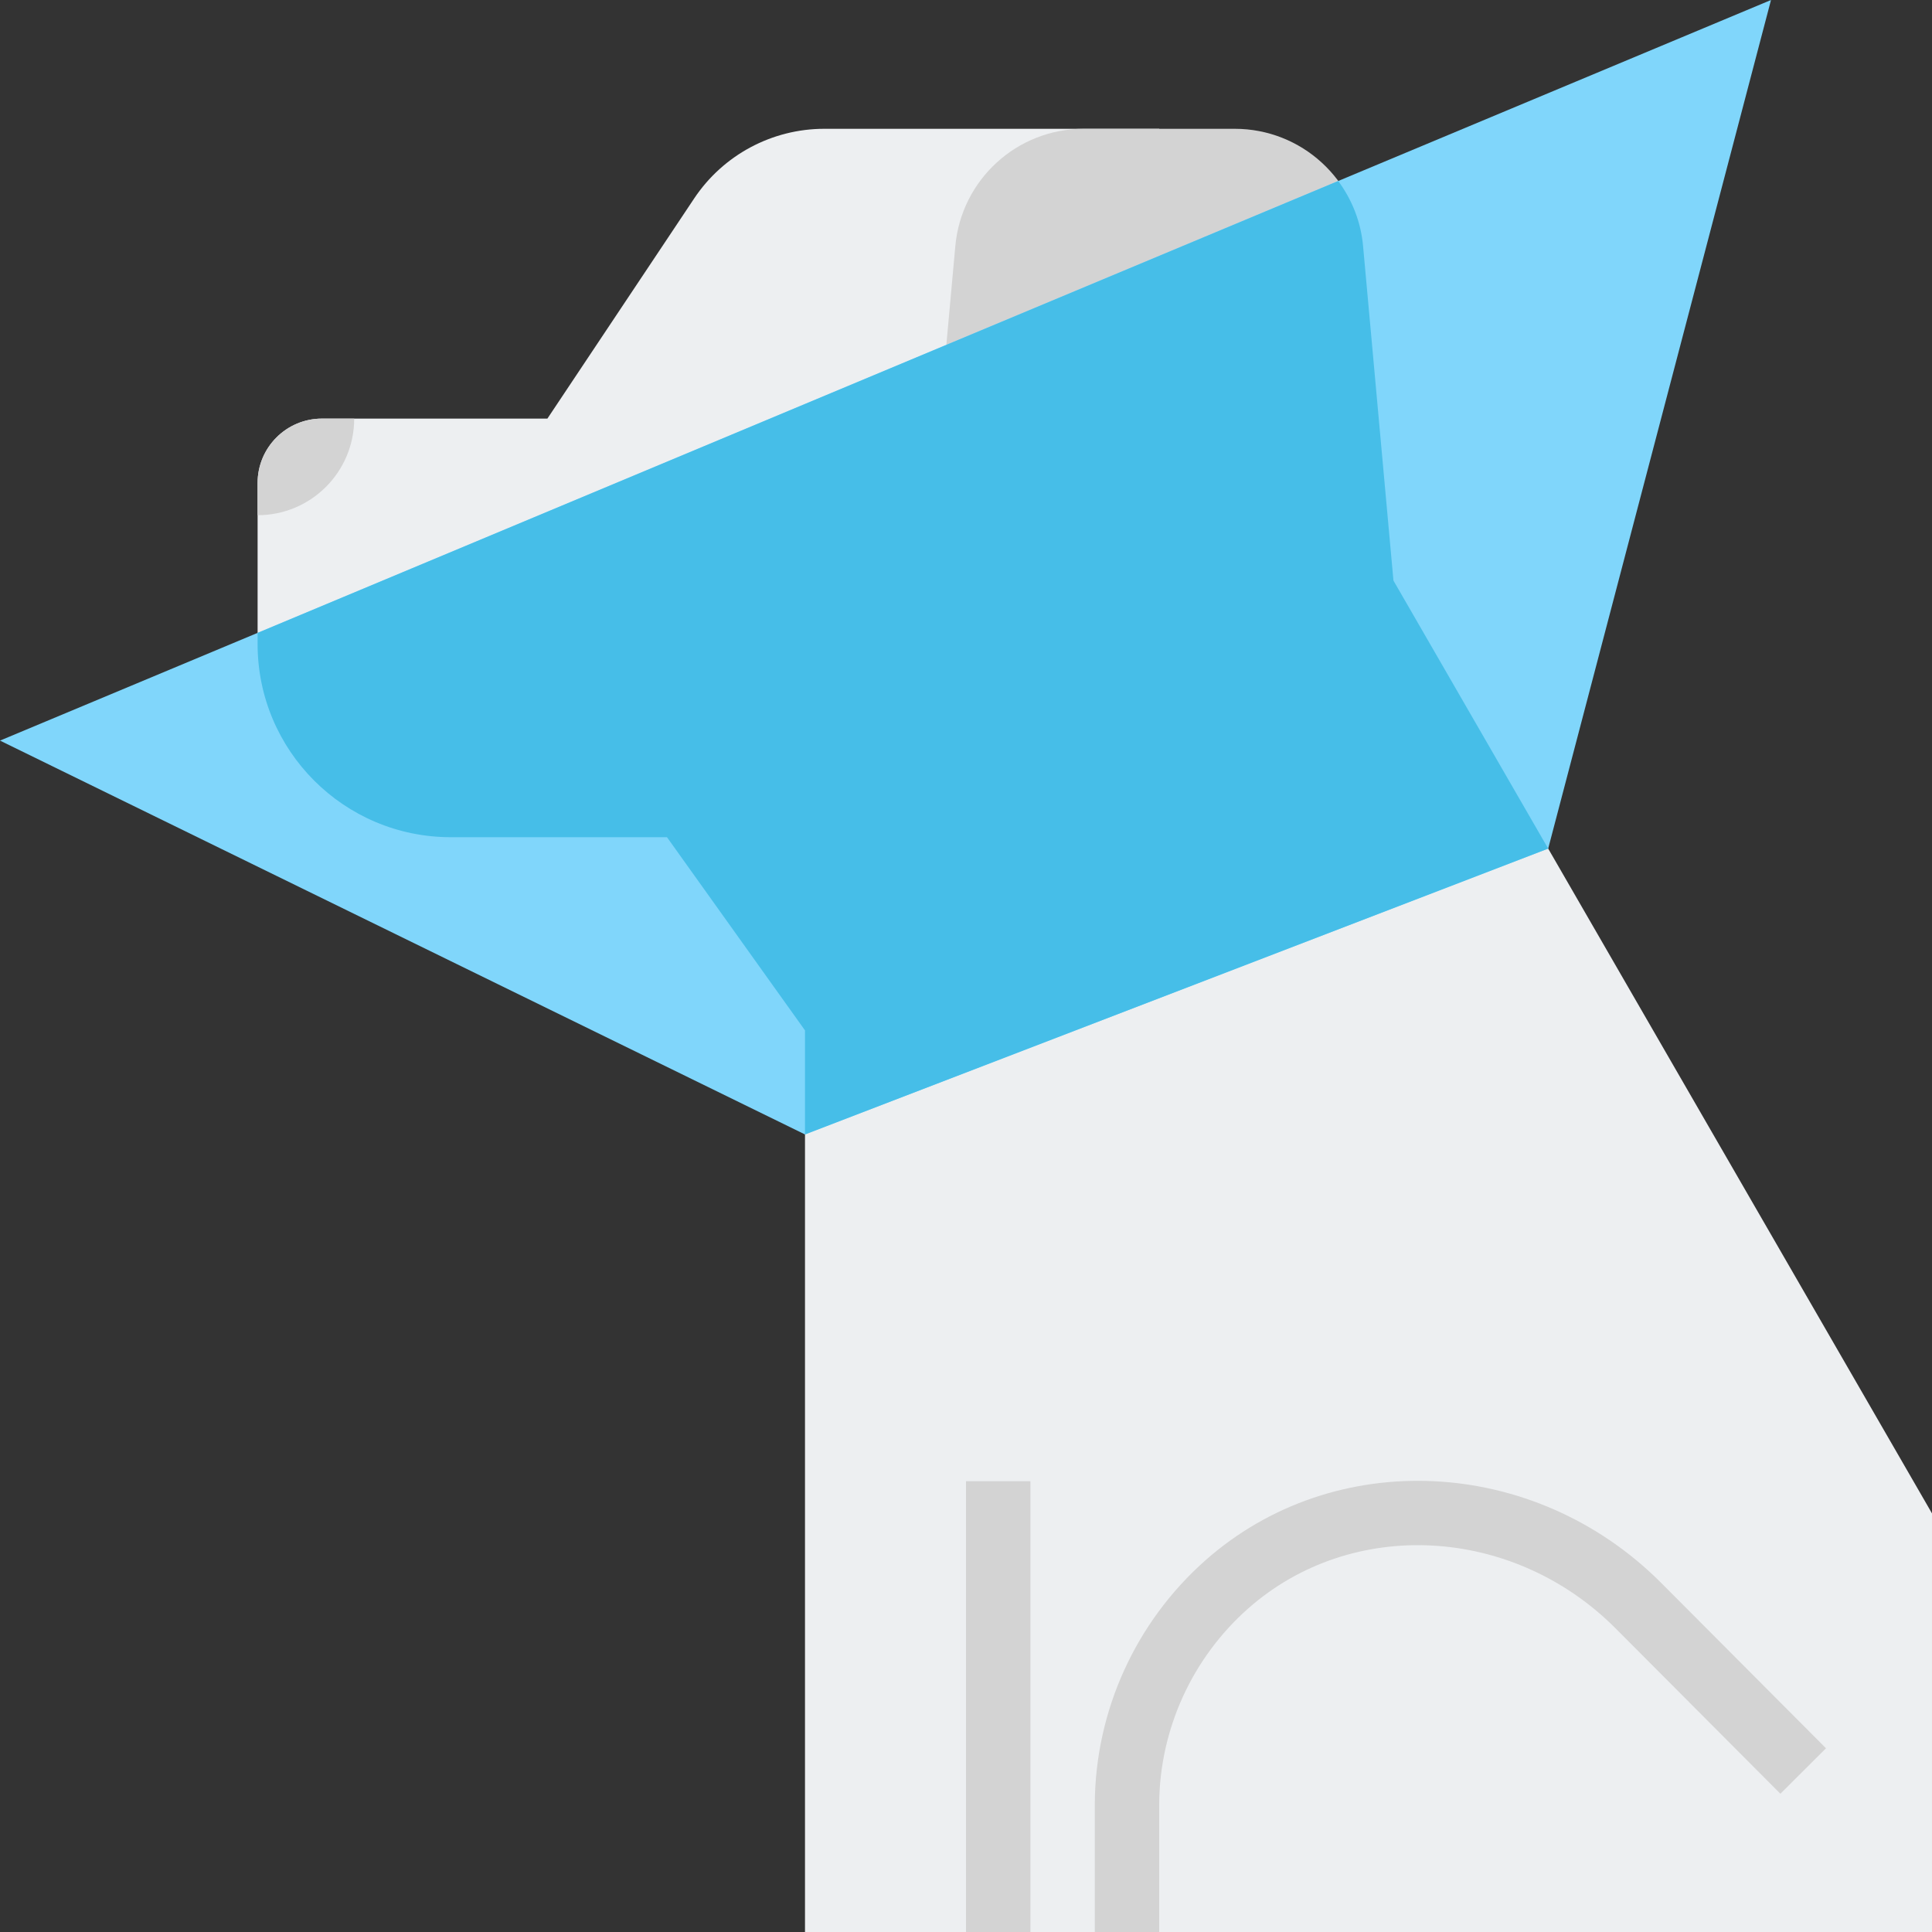 <svg height="480pt" viewBox="0 0 480 480" width="480pt" xmlns="http://www.w3.org/2000/svg"><rect x="0" y="0" width="480" height="480" fill="#333333" stroke="none"/><path d="m344 140.434h-56v-108.434h-83.199c-12.992 0-25.129 6.496-32.336 17.305l-36.465 54.695h-56c-8.84 0-16 7.16-16 16v49.145c0 21.457 17.398 38.855 38.855 38.855h62.855l34.289 48v224h280v-104zm0 0" fill="#edeff1"/><path d="m240 368h16v112h-16zm0 0" fill="#d3d3d3"/><path d="m288 480h-16v-32c.168-23.031 10.168-44.992 27.426-60.289 32.031-28.391 81.75-25.984 113.191 5.457l41.047 41.184-11.328 11.297-41.039-41.176c-25.465-25.457-65.543-27.578-91.266-4.785-13.855 12.297-21.887 29.922-22.031 48.367zm0 0" fill="#d3d3d3"/><path d="m316.391 140.434h-153.824v59.141l19.715 29.57h19.711c55.008 0 101.215-37.785 114.398-88.711zm0 0" fill="#6e83b7"/><path d="m316.961 208h-57.922c-18.816 0-33.574-16.16-31.871-34.895l10.184-112c1.504-16.48 15.32-29.105 31.871-29.105h37.555c16.551 0 30.367 12.625 31.871 29.105l10.184 112c1.695 18.734-13.055 34.895-31.871 34.895zm0 0" fill="#d3d3d3"/><path d="m88 104h-8c-8.84 0-16 7.16-16 16v8c13.258 0 24-10.742 24-24zm0 0" fill="#d3d3d3"/><path d="m0 184 200 97.848 184.641-71.016 55.359-210.832zm0 0" fill="#80d6fb"/><path d="m384.641 210.832-38.441-66.586-7.551-83.141c-.551-6.051-2.785-11.562-6.176-16.137l-268.473 112.27v2.762c0 26.512 21.488 48 48 48h53.711l34.289 48v25.848zm0 0" fill="#46bee8"/></svg>